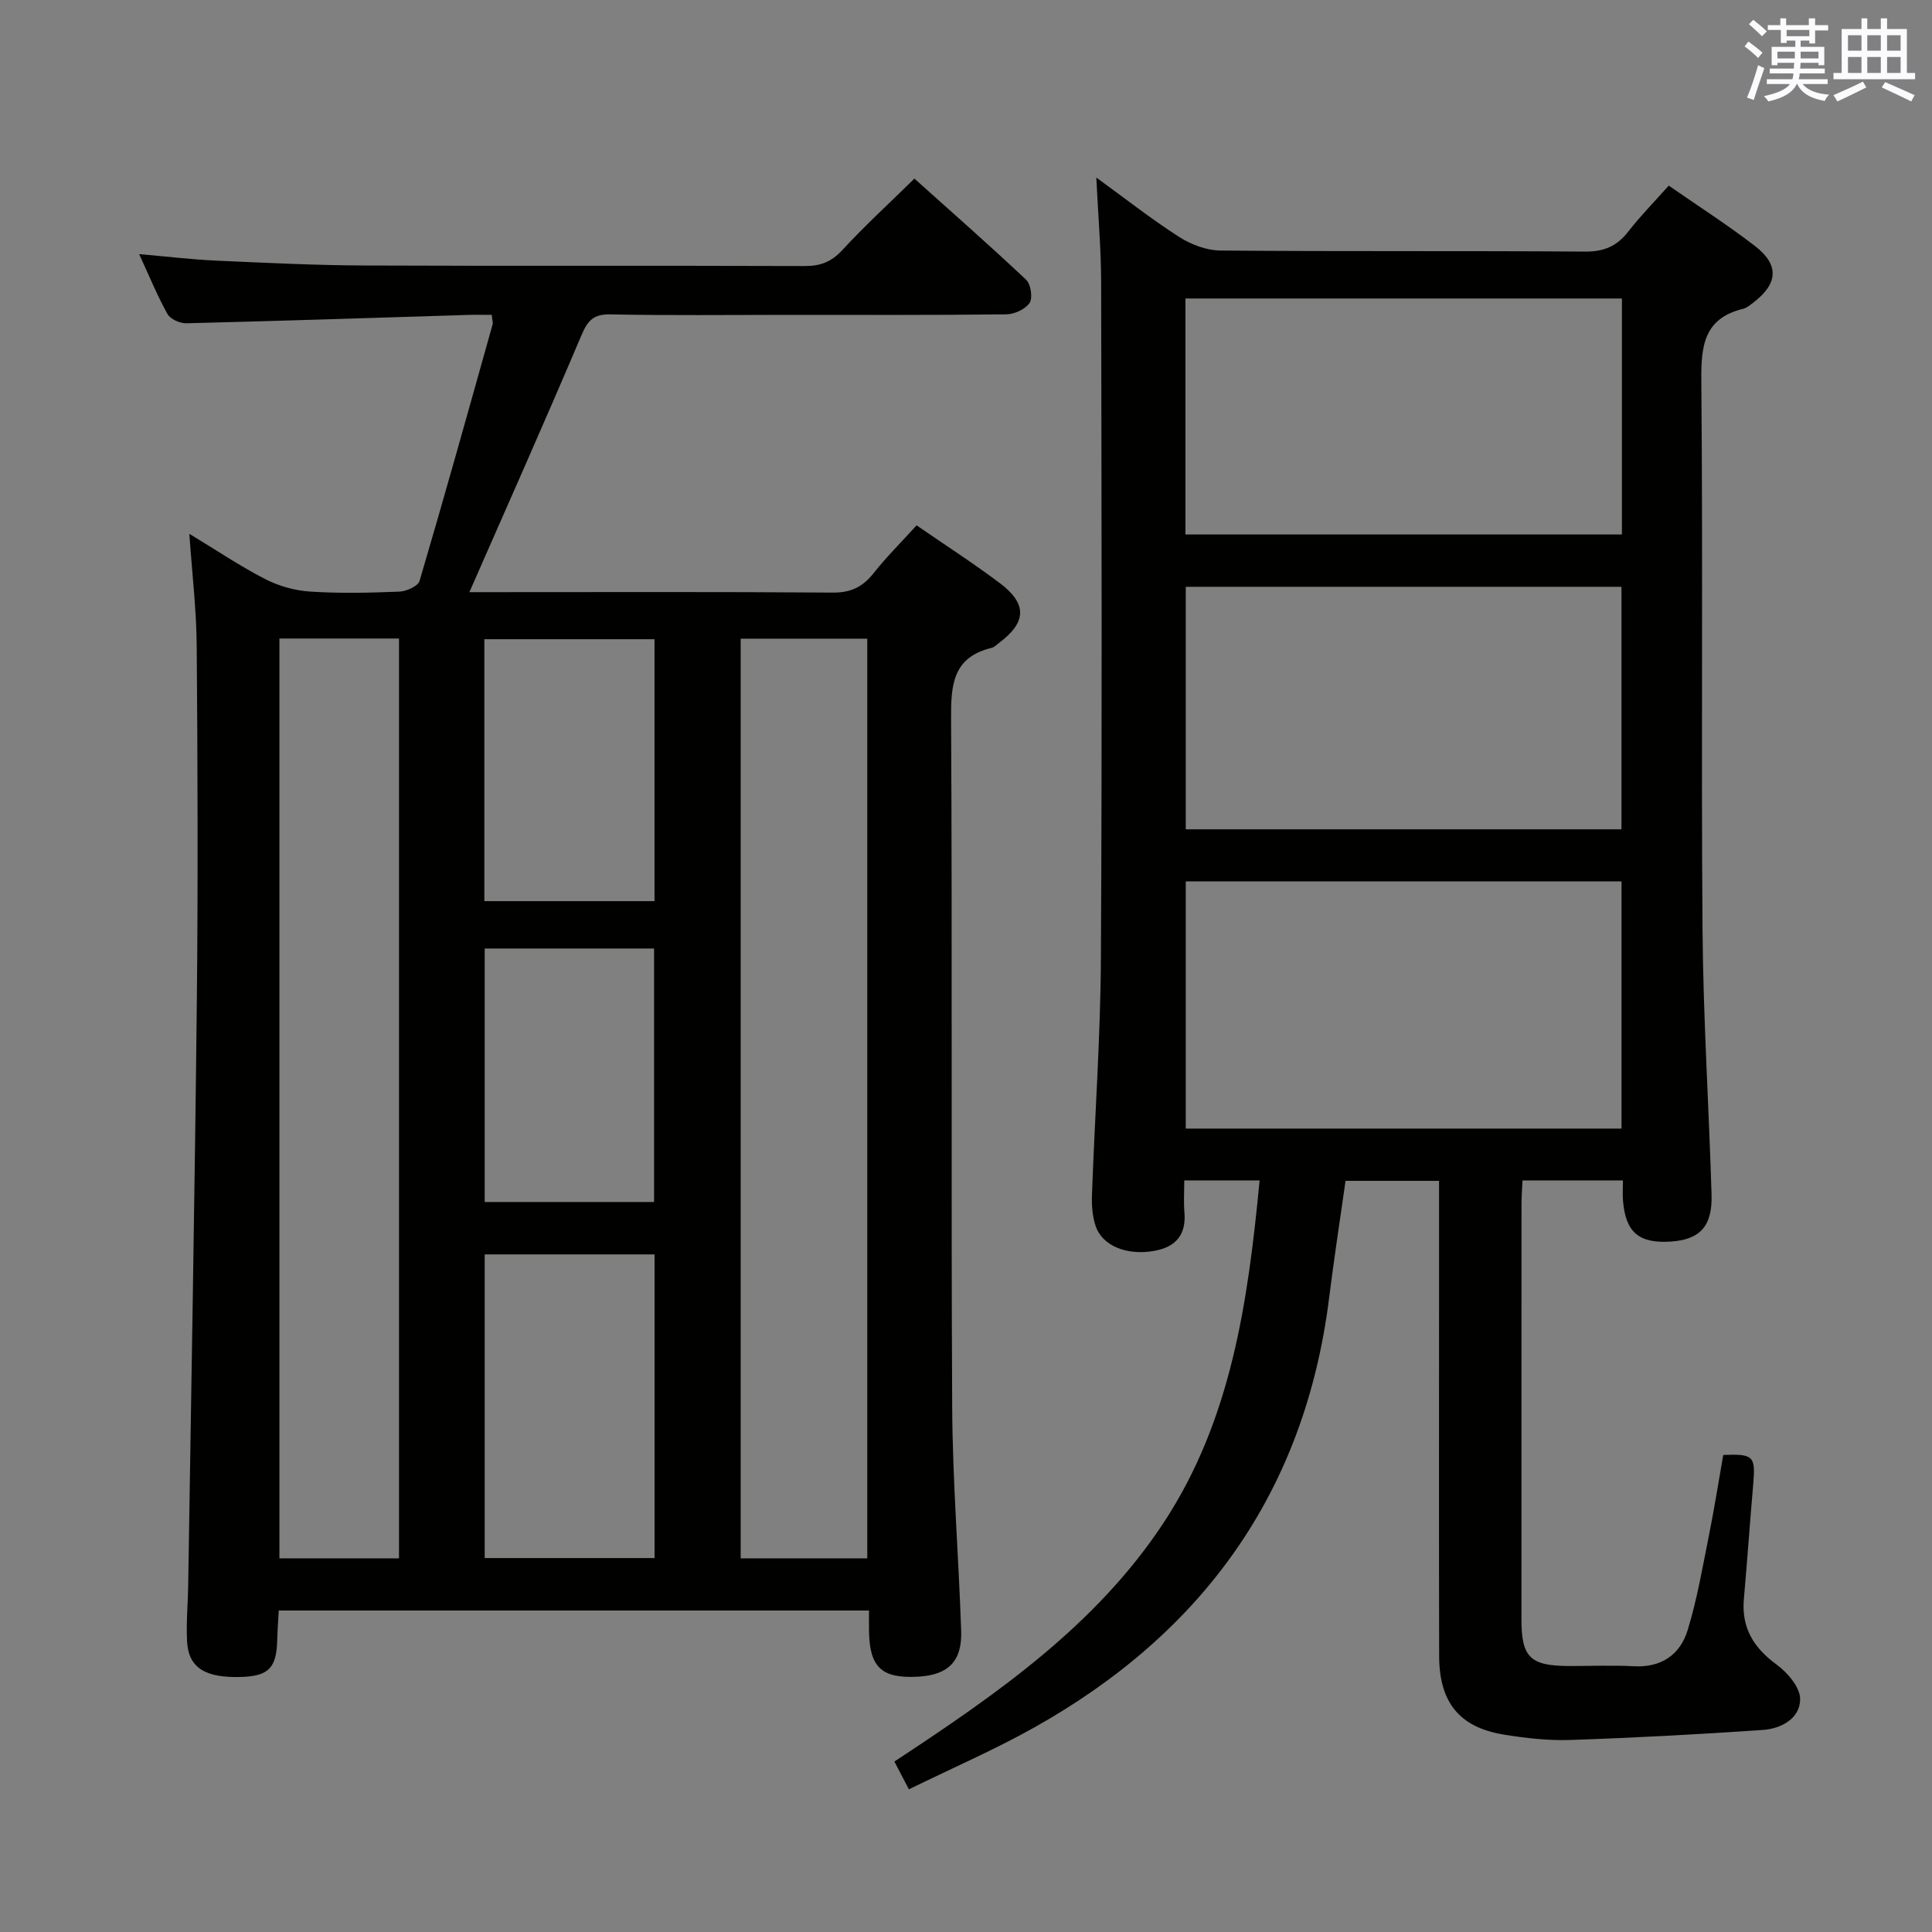 <svg enable-background="new 0 0 400 400" viewBox="0 0 400 400" xmlns="http://www.w3.org/2000/svg"><rect x="0" y="0" width="400" height="400" fill="#808080" stroke="none"/><path d="m39.2 110.52c5.49 3.32 10.43 6.66 15.7 9.37 2.81 1.45 6.14 2.38 9.29 2.59 6.14.4 12.33.26 18.48.01 1.48-.06 3.88-1.13 4.2-2.22 5.2-17.64 10.14-35.36 15.11-53.07.12-.44-.07-.97-.17-2.01-1.63 0-3.26-.04-4.88.01-19.44.6-38.89 1.25-58.34 1.73-1.32.03-3.31-.84-3.91-1.91-2.09-3.73-3.71-7.72-5.87-12.41 5.84.51 10.87 1.12 15.93 1.35 10.3.46 20.61.97 30.92 1.01 30.33.13 60.65 0 90.98.11 3.25.01 5.52-.88 7.77-3.32 4.6-5 9.64-9.6 14.91-14.78 7.68 6.89 15.53 13.78 23.12 20.93.98.92 1.41 3.74.73 4.79-.86 1.31-3.13 2.36-4.8 2.38-15.16.18-30.33.11-45.49.11-12.16 0-24.33.15-36.49-.1-3.49-.07-4.69 1.23-5.99 4.28-7.5 17.69-15.33 35.25-23.22 53.23h4.25c23.66 0 47.32-.09 70.98.09 3.75.03 6.2-1.17 8.45-4.01 2.67-3.38 5.76-6.44 8.91-9.91 5.78 3.98 11.64 7.76 17.21 11.94 5.72 4.3 5.56 8.1-.05 12.33-.53.4-1.05.95-1.65 1.1-8.04 1.95-8.41 7.67-8.37 14.69.27 47.49-.02 94.98.23 142.47.08 15.46 1.34 30.9 1.86 46.36.21 6.32-2.7 9.14-8.96 9.48-7.49.41-10.01-1.93-10.12-9.41-.02-1.31 0-2.63 0-4.29-40.74 0-81.15 0-122.21 0-.1 1.92-.26 3.98-.31 6.05-.14 5.8-1.74 7.5-7.35 7.7-7.54.27-11.03-1.88-11.32-7.36-.2-3.81.17-7.65.23-11.48.62-40.28 1.36-80.56 1.79-120.85.26-24.49.17-48.99-.02-73.48-.04-7.6-.95-15.18-1.53-23.5zm114.15 21.71v190.41h26.21c0-63.61 0-126.93 0-190.41-8.83 0-17.29 0-26.21 0zm-95.5-.03v190.44h24.76c0-63.64 0-126.98 0-190.44-8.36 0-16.33 0-24.76 0zm42.5 127.51v62.87h35.17c0-21.09 0-41.83 0-62.87-11.87 0-23.45 0-35.17 0zm35.16-73.14c0-18.24 0-36.13 0-54.23-11.89 0-23.46 0-35.23 0v54.23zm-.09 62.29c0-17.56 0-35.02 0-52.48-11.94 0-23.49 0-35.07 0v52.48z" fill="#010100"/><path d="m345.5 38.43c6.14 4.27 12.17 8.13 17.82 12.48 5.1 3.93 4.82 7.8-.29 11.72-.66.5-1.35 1.11-2.12 1.3-8.21 2-8.73 7.73-8.67 15.04.35 37.83-.04 75.66.25 113.49.14 18.29 1.32 36.57 1.87 54.86.2 6.61-2.45 9.37-8.55 9.74-6.5.39-9.21-1.91-9.78-8.38-.12-1.31-.02-2.65-.02-4.29-6.99 0-13.72 0-20.79 0-.08 1.75-.21 3.37-.21 4.98-.01 28.67-.01 57.33-.01 85.99 0 7.76 1.84 9.55 9.81 9.57 4.5.01 9.01-.19 13.5.05 5.68.3 9.55-2.43 11.09-7.44 1.99-6.47 3.12-13.21 4.46-19.86 1.1-5.5 1.97-11.04 2.92-16.45 6.27-.25 6.7.26 6.21 6-.69 7.95-1.24 15.91-1.94 23.85-.52 5.93 2 10.05 6.75 13.53 2.27 1.66 4.9 4.72 4.9 7.14 0 4.07-3.93 6.15-7.73 6.42-13.25.91-26.52 1.62-39.79 2.07-4.61.16-9.31-.37-13.88-1.12-9.16-1.51-13.32-6.67-13.34-16.27-.06-24.66-.02-49.33-.02-73.99 0-7.99 0-15.98 0-24.38-6.46 0-12.69 0-19.36 0-1.13 7.98-2.39 16.14-3.41 24.32-5.04 40.13-26.14 69.28-61.01 88.84-8.25 4.63-16.97 8.4-25.98 12.82-1.05-2.01-1.94-3.7-3.01-5.75 21.07-13.87 41.67-28.1 55.71-49.39 14.07-21.34 17.5-45.84 19.91-70.93-5.24 0-10.13 0-15.6 0 0 2.33-.15 4.46.03 6.56.41 4.68-1.78 7.24-6.24 8.03-5.75 1.02-10.82-1.06-12.17-5.24-.65-2-.81-4.25-.73-6.37.58-16.29 1.76-32.57 1.85-48.86.26-46.66.13-93.33.05-139.99-.01-6.97-.63-13.93-1-21.76 5.95 4.32 11.35 8.57 17.11 12.27 2.47 1.59 5.68 2.81 8.57 2.84 25.16.22 50.33.03 75.49.22 3.9.03 6.57-1.09 8.92-4.09 2.52-3.24 5.43-6.21 8.43-9.57zm-9.78 144.05c-30.18 0-60.08 0-90.22 0v51.18h90.22c0-17.18 0-34.08 0-51.18zm-.01-10.78c0-16.89 0-33.46 0-50.21-30.19 0-60.08 0-90.21 0v50.21zm-90.28-61.04h90.37c0-16.44 0-32.53 0-48.86-30.22 0-60.25 0-90.37 0z" fill="#010100"/><g fill="#fbfafc"><path d="m361.2 9.6.8-1c.9.7 1.9 1.4 2.9 2.3l-.9 1.1c-1-1-2-1.8-2.8-2.4zm.5 10.6c.9-2.1 1.6-4.3 2.3-6.7.4.2.8.4 1.3.6-.7 2.1-1.5 4.3-2.2 6.6zm.4-15.2.9-.9c1 .8 2 1.6 2.8 2.4l-1 1c-.9-.9-1.8-1.7-2.7-2.5zm12.5-1.2h1.2v1.4h2.7v1.1h-2.7v2.7h-1.2v-.6h-1.8v1.3h4.9v3.8h-1.2v-.5h-3.7c0 .4-.1.9-.1 1.2h5.1v1h-5.2c0 .5-.1.9-.2 1.2h6v1h-5.2c1.1 1.3 2.9 2 5.5 2.2-.4.4-.7.8-.9 1.3-2.9-.5-4.8-1.6-5.7-3.5h-.1c-.8 1.7-2.7 2.9-5.9 3.6-.2-.4-.6-.8-.9-1.1 2.8-.6 4.6-1.4 5.4-2.5h-4.8v-1h5.3c.1-.3.2-.7.2-1.2h-4.9v-1h5c0-.4 0-.8.1-1.2h-3.5v.5h-1.2v-3.8h4.9v-1.3h-1.8v.5h-1.2v-2.7h-2.7v-1h2.6v-1.4h1.2v1.4h4.7v-1.4zm-6.6 8.3h3.6c0-.4 0-.9 0-1.4h-3.6zm1.9-4.6h4.7v-1.3h-4.7zm6.6 3.2h-3.7v1.4h3.7z"/><path d="m385.3 3.8h1.3v2.2h2.8v-2.2h1.3v2.2h4.1v9.1h1.7v1.3h-16.9v-1.3h1.7v-9.1h4.1v-2.2zm.4 13.1.7 1.2c-1.8.9-3.8 1.9-6 2.9-.2-.4-.5-.8-.8-1.3 2.3-1 4.3-1.9 6.1-2.8zm-3.1-6.4h2.8v-3.2h-2.8zm0 4.6h2.8v-3.3h-2.8zm4-4.6h2.8v-3.2h-2.8zm0 4.6h2.8v-3.3h-2.8zm3.7 1.9c2.1.9 4.1 1.8 6.1 2.7l-.7 1.3c-2.2-1.1-4.2-2-6.1-2.9zm3.2-9.7h-2.8v3.2h2.8zm-2.8 7.8h2.8v-3.3h-2.8z"/></g></svg>